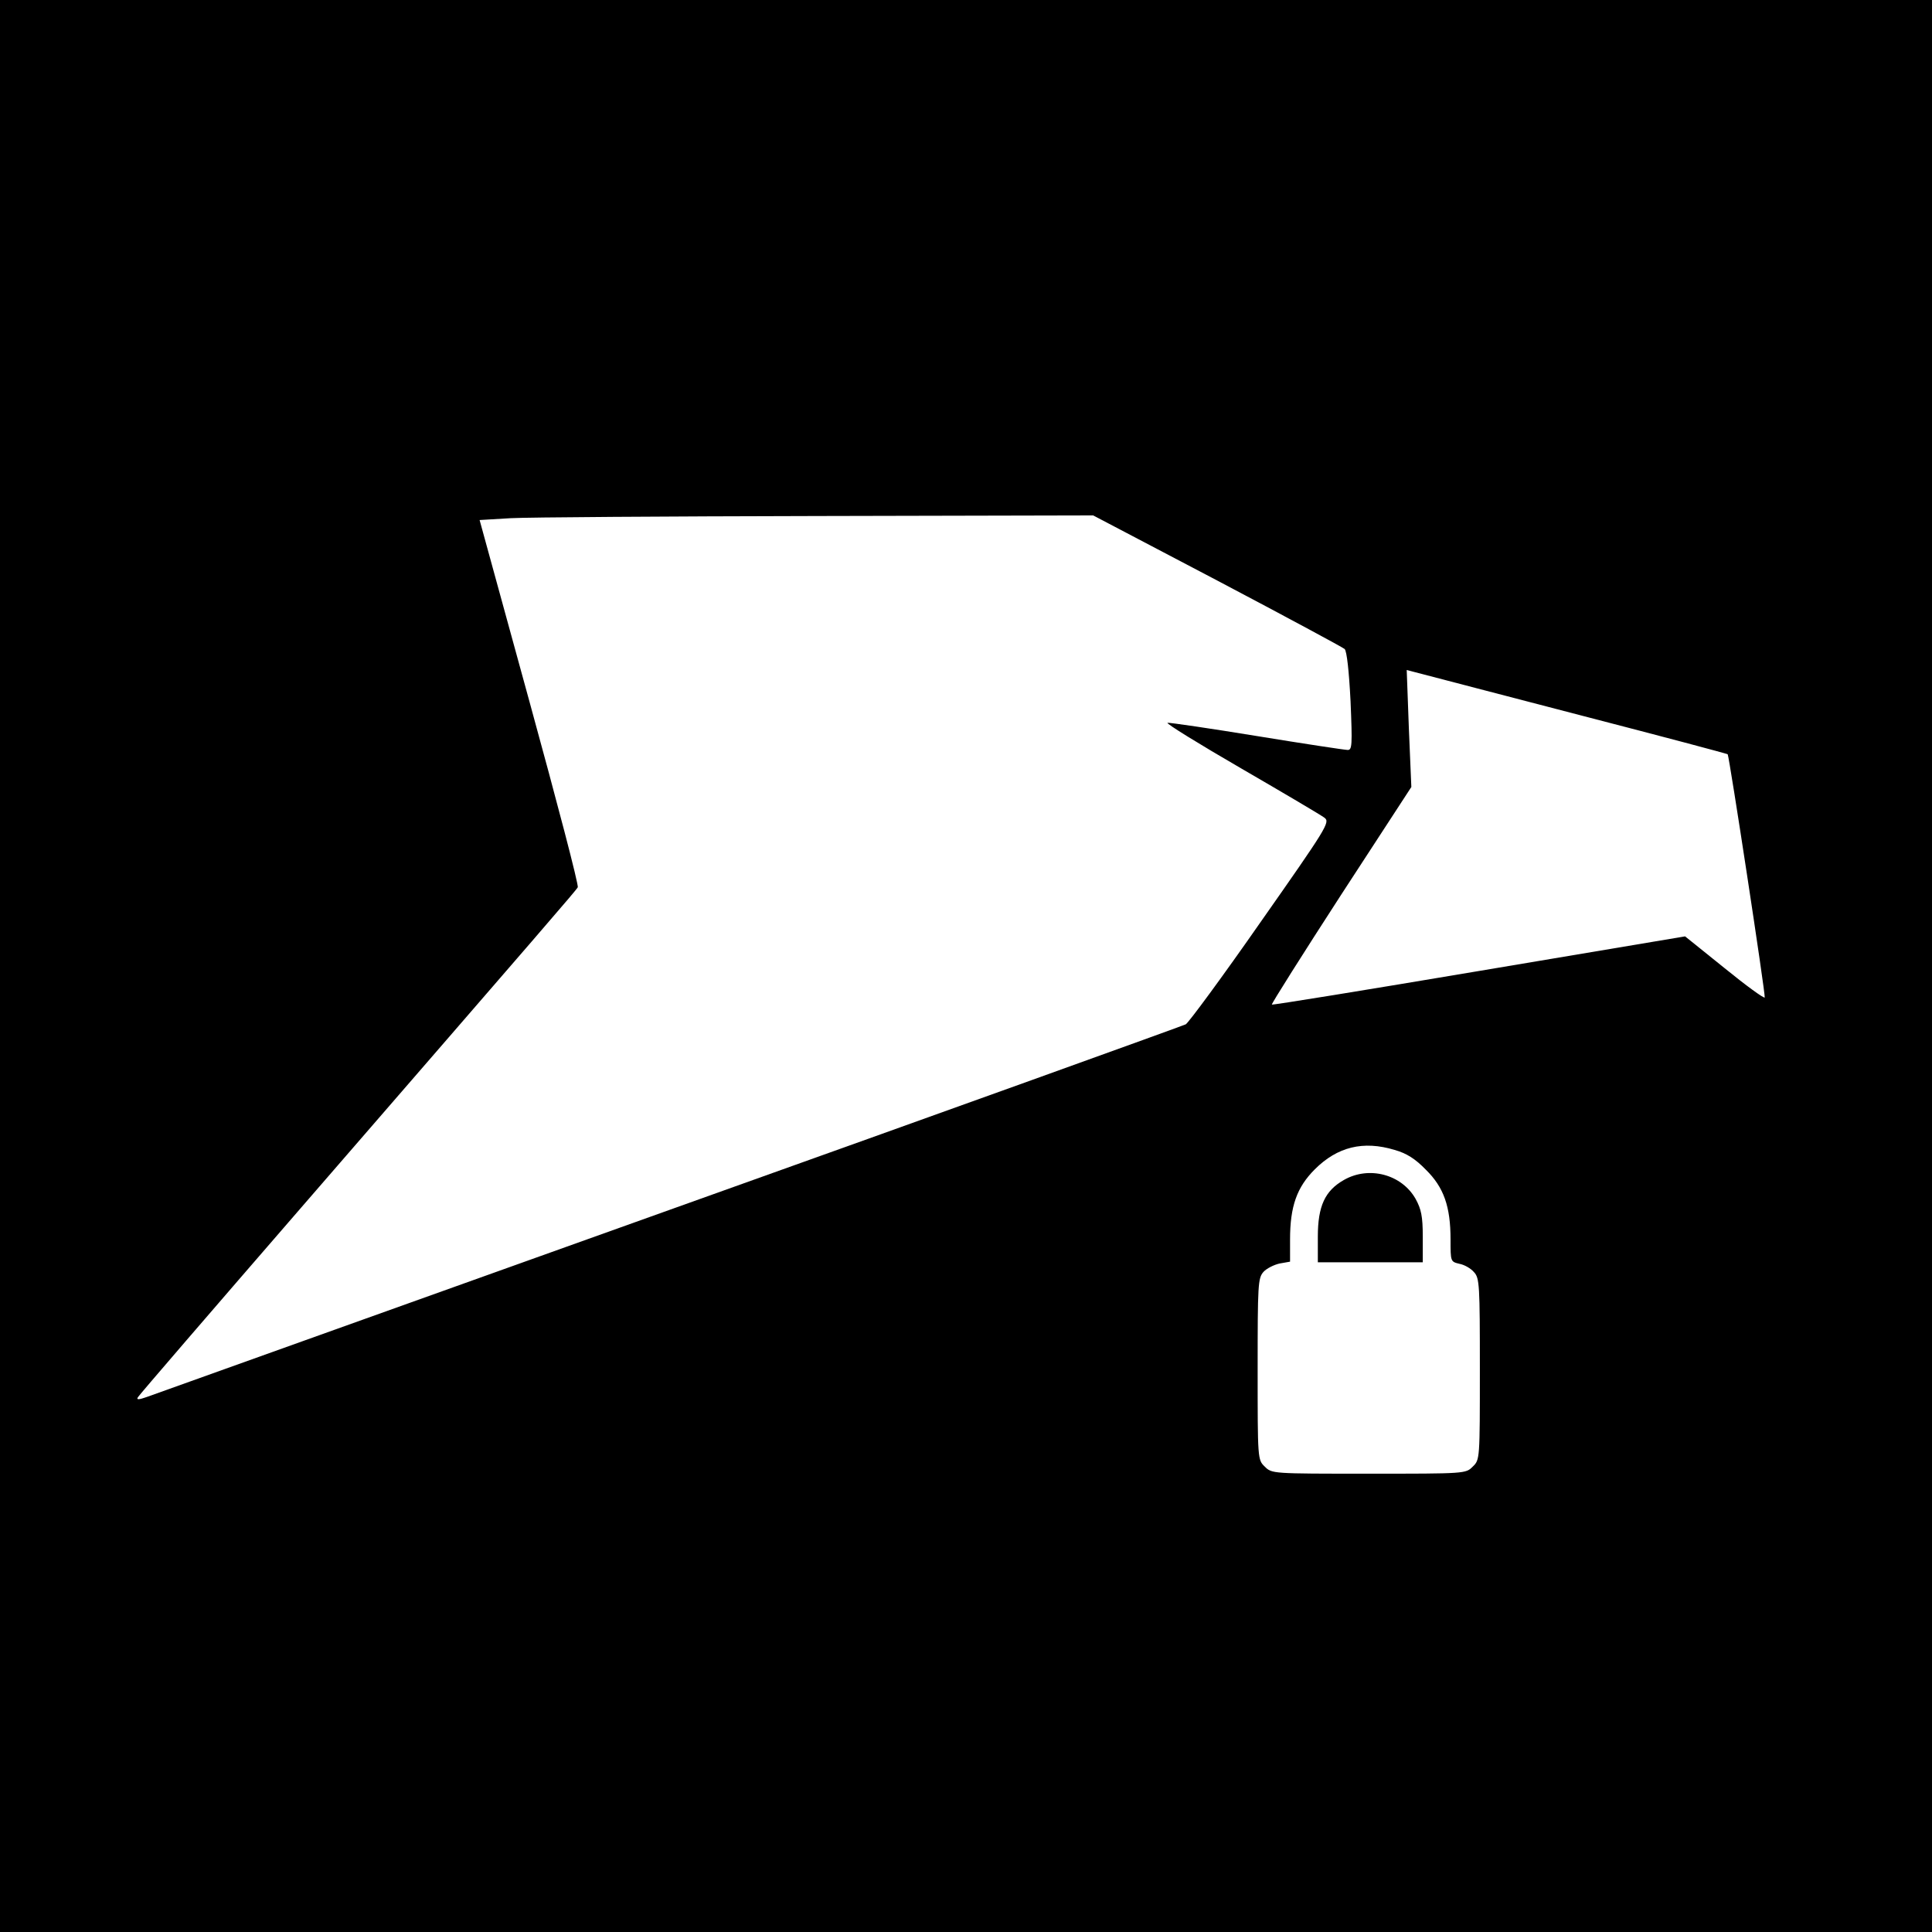 <?xml version="1.0" standalone="no"?>
<!DOCTYPE svg PUBLIC "-//W3C//DTD SVG 20010904//EN"
 "http://www.w3.org/TR/2001/REC-SVG-20010904/DTD/svg10.dtd">
<svg version="1.0" xmlns="http://www.w3.org/2000/svg"
 width="626pt" height="626pt" viewBox="0 0 626 626"
 preserveAspectRatio="xMidYMid meet">
<g transform="translate(0,626) scale(0.1,-0.1)"
fill="#000000" stroke="none">
<path d="M0 3130 l0 -3130 3130 0 3130 0 0 3130 0 3130 -3130 0 -3130 0 0
-3130z m3944 1249 c220 -116 406 -216 413 -222 7 -8 14 -71 19 -169 6 -142 5
-158 -9 -158 -9 0 -141 20 -294 45 -153 25 -283 44 -290 43 -6 -2 101 -68 239
-148 138 -80 260 -152 270 -160 18 -14 7 -32 -207 -337 -124 -178 -234 -327
-243 -332 -10 -5 -762 -276 -1672 -601 -910 -326 -1672 -598 -1693 -606 -28
-10 -36 -10 -30 -1 4 7 241 282 527 612 807 931 892 1029 898 1040 4 6 -67
276 -156 600 l-162 590 101 6 c55 3 502 6 994 7 l893 2 402 -211z m1186 -439
c255 -66 466 -122 468 -124 5 -6 123 -779 120 -788 -2 -4 -60 38 -130 95
l-128 103 -667 -112 c-368 -62 -670 -111 -672 -109 -2 2 99 162 224 355 l228
350 -8 189 -7 190 54 -14 c29 -8 262 -68 518 -135z m-611 -1406 c39 -11 67
-29 101 -64 58 -57 80 -119 80 -226 0 -72 0 -72 29 -79 16 -3 37 -15 47 -27
18 -19 19 -42 19 -314 0 -292 0 -294 -23 -316 -23 -23 -23 -23 -337 -23 -314
0 -314 0 -337 23 -23 22 -23 24 -23 316 0 274 1 295 19 315 10 11 34 23 52 27
l34 6 0 72 c0 107 22 169 80 227 73 73 157 94 259 63z"/>
<path d="M4355 2437 c-62 -35 -85 -85 -85 -184 l0 -83 170 0 170 0 0 83 c0 66
-5 89 -23 122 -45 80 -151 108 -232 62z"/>
</g>
</svg>

